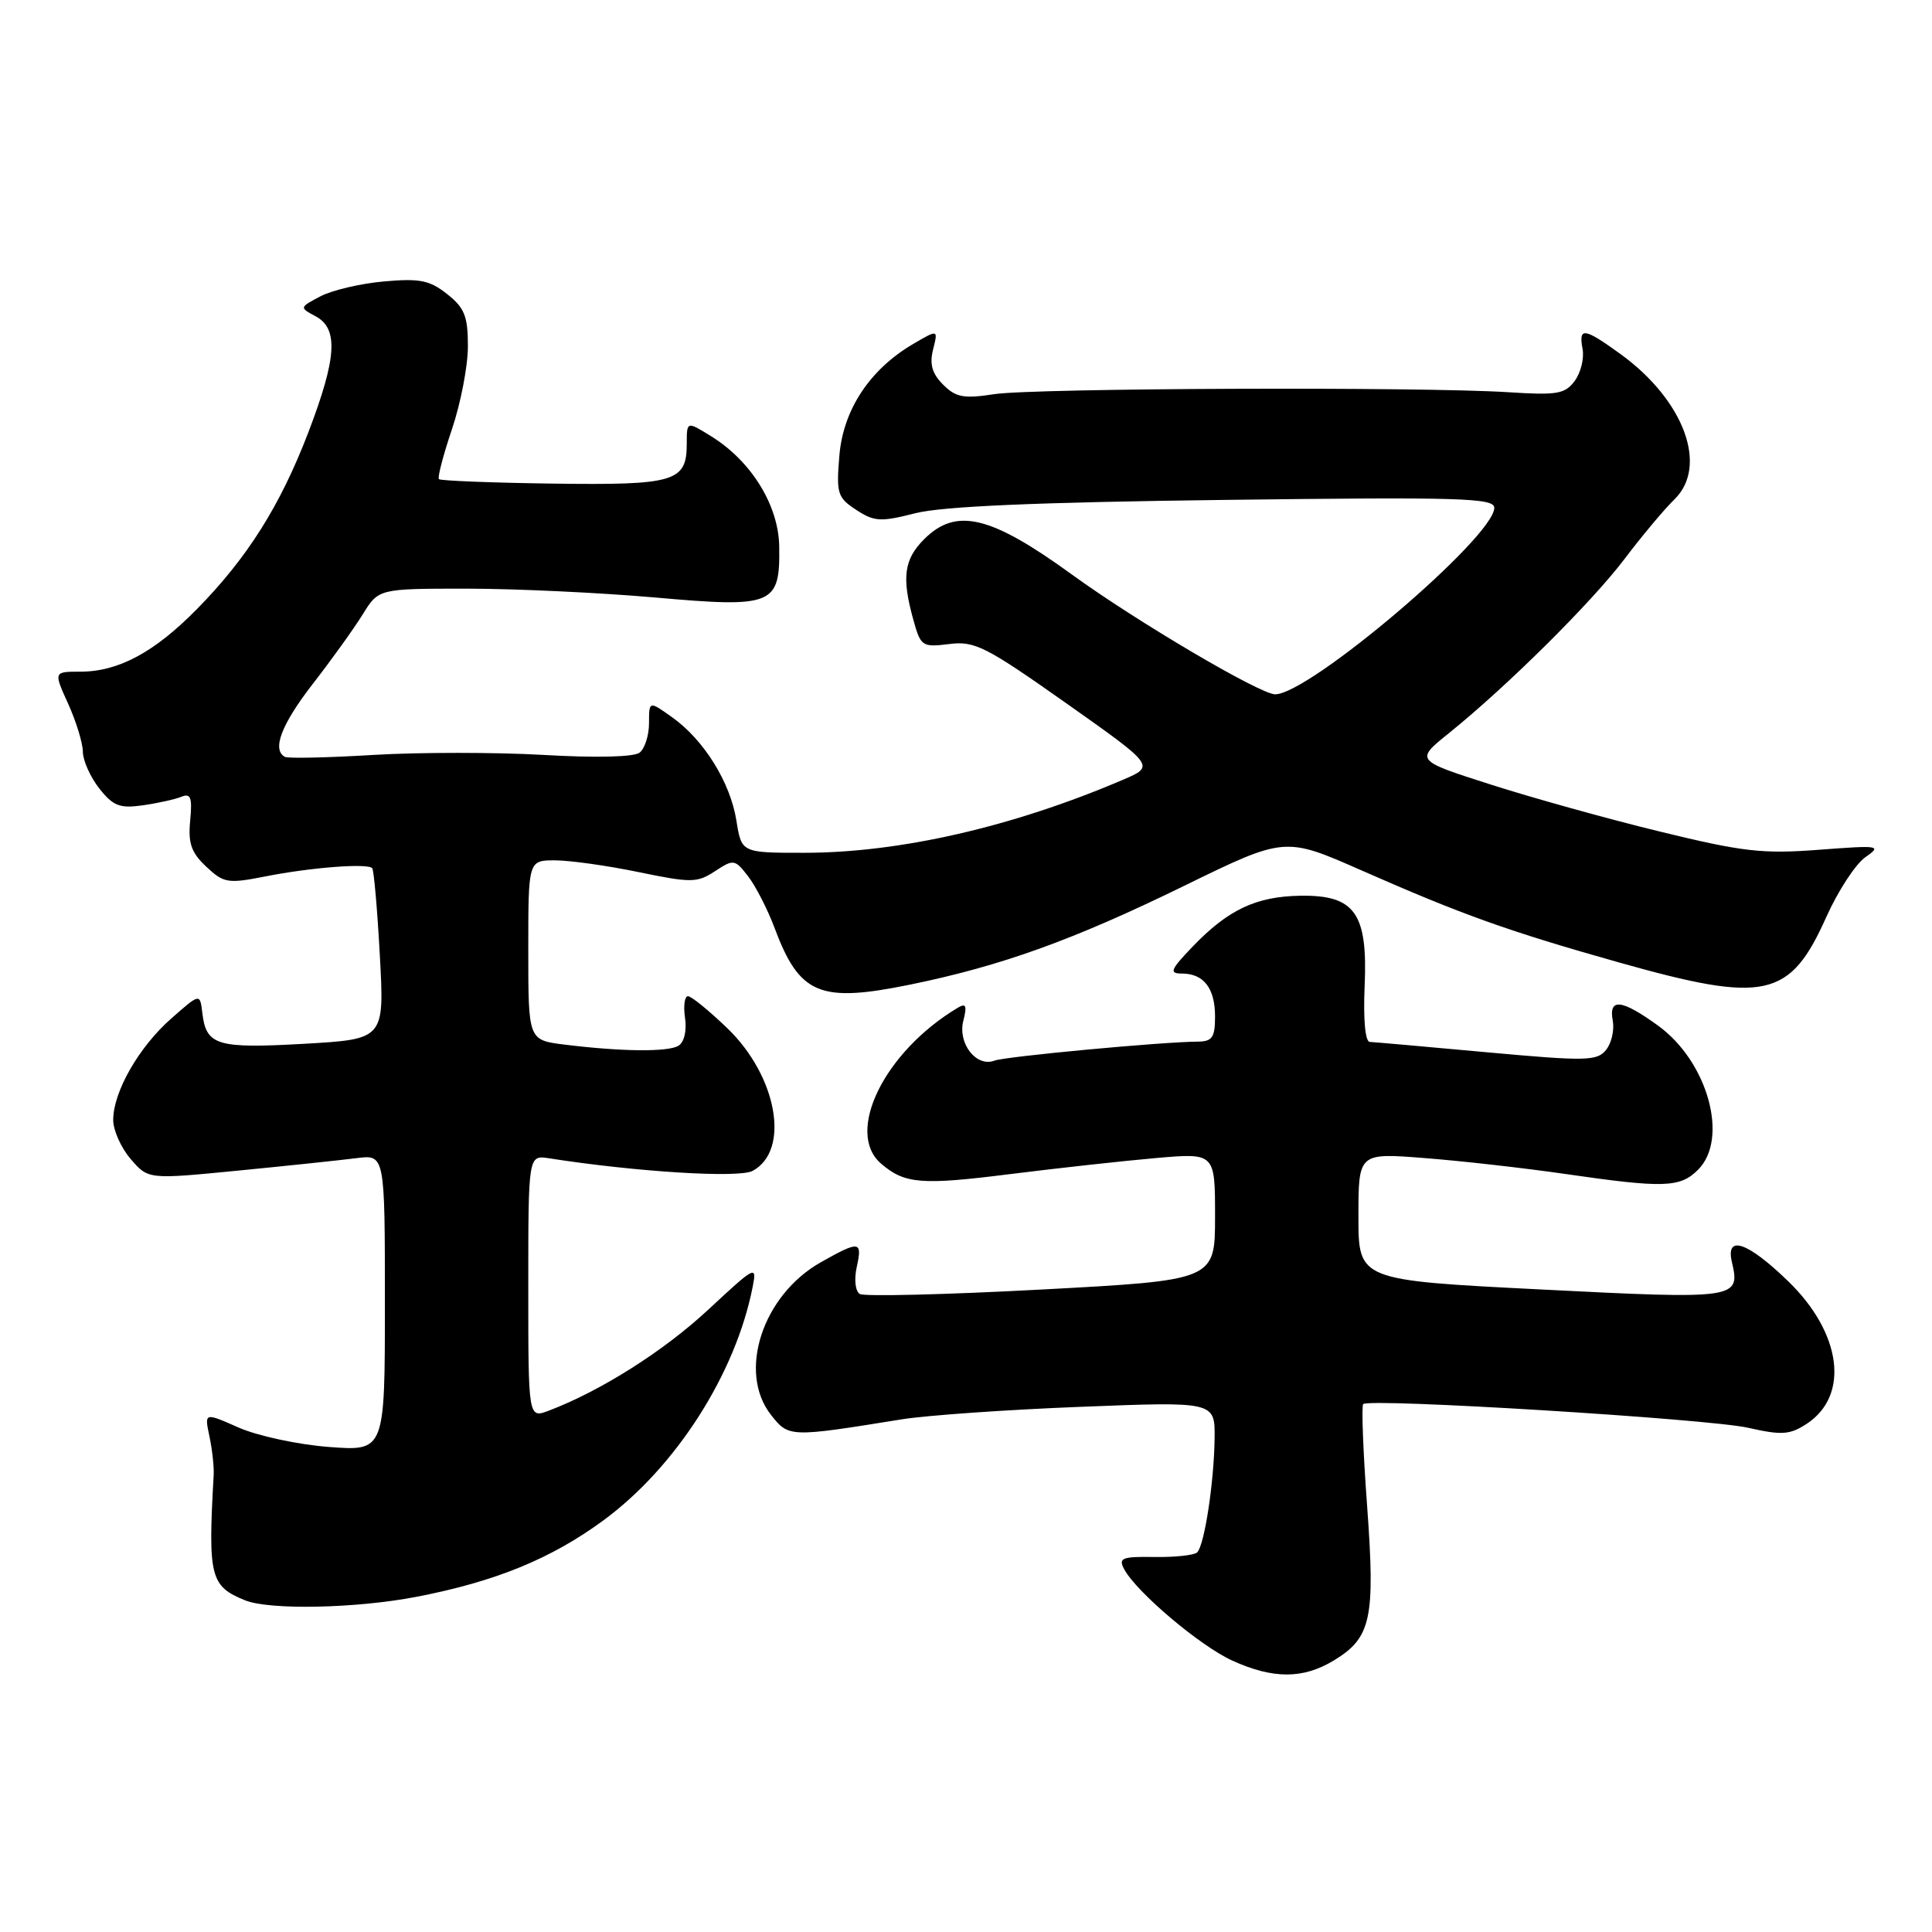 <?xml version="1.0" encoding="UTF-8" standalone="no"?>
<!DOCTYPE svg PUBLIC "-//W3C//DTD SVG 1.1//EN" "http://www.w3.org/Graphics/SVG/1.1/DTD/svg11.dtd" >
<svg xmlns="http://www.w3.org/2000/svg" xmlns:xlink="http://www.w3.org/1999/xlink" version="1.1" viewBox="0 0 256 256">
 <g >
 <path fill="currentColor"
d=" M 176.77 220.00 C 181.70 217.00 182.24 214.46 181.15 199.55 C 180.62 192.37 180.39 186.30 180.63 186.05 C 181.42 185.24 226.41 188.00 231.65 189.19 C 236.10 190.20 237.16 190.12 239.39 188.67 C 245.12 184.91 244.04 176.63 236.92 169.75 C 231.53 164.53 228.62 163.56 229.49 167.25 C 230.63 172.12 230.15 172.18 204.16 170.86 C 180.00 169.64 180.00 169.64 180.00 161.20 C 180.00 152.76 180.00 152.76 188.75 153.45 C 193.56 153.82 201.97 154.77 207.43 155.56 C 220.47 157.45 222.62 157.38 225.00 155.00 C 229.12 150.88 226.29 140.67 219.70 135.90 C 214.86 132.39 213.13 132.21 213.70 135.25 C 213.93 136.49 213.53 138.23 212.81 139.12 C 211.62 140.60 210.17 140.63 197.00 139.43 C 189.03 138.70 182.05 138.08 181.50 138.06 C 180.90 138.03 180.63 135.10 180.82 130.70 C 181.25 121.00 179.54 118.58 172.31 118.69 C 166.46 118.78 162.75 120.52 158.05 125.41 C 155.08 128.51 154.88 129.00 156.60 129.00 C 159.50 129.00 161.00 130.94 161.00 134.70 C 161.00 137.45 160.63 138.00 158.75 138.02 C 153.94 138.05 133.20 139.99 131.77 140.54 C 129.38 141.45 126.89 138.28 127.64 135.28 C 128.16 133.24 128.00 132.88 126.90 133.54 C 117.18 139.35 111.92 150.05 116.75 154.19 C 119.88 156.88 122.07 157.06 133.88 155.57 C 140.27 154.77 148.99 153.81 153.25 153.44 C 161.00 152.77 161.00 152.77 161.00 161.20 C 161.00 169.64 161.00 169.64 137.99 170.87 C 125.33 171.55 114.50 171.81 113.93 171.46 C 113.33 171.09 113.16 169.56 113.52 167.90 C 114.29 164.41 113.91 164.36 108.79 167.24 C 101.04 171.60 97.70 181.80 102.16 187.48 C 104.51 190.47 104.61 190.47 119.48 188.07 C 122.77 187.54 133.45 186.79 143.23 186.41 C 161.00 185.71 161.00 185.71 160.94 190.60 C 160.87 196.40 159.60 204.74 158.63 205.70 C 158.26 206.07 155.72 206.35 153.00 206.31 C 148.65 206.24 148.16 206.44 148.96 207.93 C 150.60 210.98 159.03 218.11 163.31 220.05 C 168.71 222.50 172.69 222.49 176.77 220.00 Z  M 55.16 211.59 C 65.62 209.58 73.05 206.54 79.98 201.44 C 89.58 194.37 97.47 182.02 99.73 170.53 C 100.31 167.61 100.10 167.72 93.89 173.50 C 88.00 178.99 79.64 184.29 72.72 186.92 C 70.00 187.95 70.00 187.95 70.00 170.50 C 70.00 153.05 70.00 153.05 72.75 153.48 C 84.27 155.28 97.90 156.13 99.72 155.15 C 104.74 152.46 103.00 142.63 96.38 136.25 C 93.95 133.91 91.60 132.00 91.16 132.00 C 90.71 132.00 90.54 133.30 90.77 134.88 C 91.02 136.57 90.66 138.09 89.91 138.56 C 88.52 139.42 82.34 139.35 74.75 138.41 C 70.00 137.81 70.00 137.81 70.00 125.91 C 70.00 114.00 70.00 114.00 73.54 114.00 C 75.49 114.00 80.48 114.70 84.63 115.56 C 91.60 117.00 92.37 116.99 94.74 115.44 C 97.21 113.82 97.37 113.84 99.14 116.13 C 100.14 117.43 101.73 120.53 102.65 123.00 C 105.95 131.80 108.62 132.91 120.58 130.47 C 132.69 127.99 142.22 124.56 156.88 117.39 C 170.25 110.86 170.25 110.86 180.38 115.32 C 193.75 121.21 199.85 123.39 214.56 127.54 C 233.94 133.00 237.16 132.29 242.00 121.50 C 243.54 118.06 245.86 114.51 247.15 113.60 C 249.39 112.03 249.09 111.99 241.00 112.60 C 233.57 113.17 230.93 112.87 220.00 110.20 C 213.12 108.53 203.00 105.71 197.51 103.95 C 187.51 100.75 187.51 100.75 192.01 97.13 C 199.71 90.92 210.89 79.84 215.27 74.05 C 217.58 71.00 220.54 67.46 221.86 66.18 C 226.40 61.78 223.15 53.02 214.72 46.91 C 209.88 43.41 209.15 43.31 209.70 46.25 C 209.93 47.49 209.46 49.39 208.66 50.47 C 207.37 52.21 206.33 52.39 199.85 51.97 C 188.25 51.23 137.01 51.42 131.73 52.23 C 127.70 52.85 126.66 52.66 124.97 50.97 C 123.50 49.50 123.15 48.26 123.64 46.30 C 124.31 43.64 124.31 43.64 121.01 45.57 C 115.26 48.94 111.72 54.29 111.22 60.39 C 110.80 65.39 110.97 65.94 113.45 67.56 C 115.85 69.13 116.67 69.18 121.31 68.00 C 124.92 67.09 137.38 66.55 162.25 66.24 C 193.55 65.85 198.00 65.98 198.00 67.29 C 198.00 71.15 173.50 92.00 168.96 92.00 C 166.98 92.00 150.63 82.37 142.05 76.14 C 131.23 68.29 126.70 67.21 122.45 71.45 C 119.78 74.12 119.46 76.53 121.03 82.15 C 122.00 85.65 122.19 85.78 125.77 85.34 C 129.15 84.91 130.59 85.64 141.28 93.18 C 153.06 101.50 153.06 101.50 148.78 103.33 C 134.19 109.57 119.20 113.00 106.54 113.00 C 98.26 113.00 98.26 113.00 97.58 108.75 C 96.78 103.68 93.28 98.04 89.06 95.04 C 86.00 92.86 86.00 92.86 86.00 95.81 C 86.00 97.43 85.44 99.19 84.75 99.73 C 83.99 100.31 78.98 100.44 72.00 100.03 C 65.67 99.67 55.55 99.67 49.50 100.03 C 43.45 100.40 38.16 100.51 37.75 100.29 C 36.00 99.34 37.29 95.98 41.46 90.60 C 43.92 87.44 46.88 83.31 48.05 81.43 C 50.16 78.00 50.16 78.00 61.83 78.00 C 68.25 78.00 79.48 78.53 86.79 79.17 C 102.48 80.56 103.37 80.20 103.25 72.41 C 103.17 66.96 99.55 61.10 94.25 57.82 C 91.00 55.80 91.00 55.80 91.00 58.78 C 91.00 63.84 89.45 64.30 73.25 64.08 C 65.16 63.97 58.37 63.70 58.16 63.49 C 57.95 63.28 58.73 60.30 59.89 56.86 C 61.05 53.42 62.00 48.48 62.00 45.88 C 62.00 41.91 61.56 40.79 59.25 38.97 C 56.94 37.13 55.61 36.87 50.90 37.29 C 47.81 37.56 44.02 38.45 42.47 39.26 C 39.66 40.74 39.66 40.75 41.82 41.91 C 44.87 43.54 44.63 47.42 40.86 57.28 C 37.14 66.99 32.77 73.93 26.08 80.72 C 20.46 86.44 15.68 89.00 10.65 89.00 C 7.10 89.00 7.10 89.00 9.03 93.25 C 10.09 95.59 10.97 98.45 10.98 99.62 C 10.99 100.78 11.97 102.97 13.16 104.48 C 14.99 106.80 15.87 107.14 18.91 106.71 C 20.88 106.43 23.19 105.92 24.03 105.58 C 25.27 105.07 25.49 105.66 25.20 108.73 C 24.91 111.73 25.34 112.98 27.33 114.84 C 29.65 117.02 30.19 117.11 35.16 116.13 C 41.24 114.93 48.72 114.36 49.32 115.04 C 49.54 115.29 50.00 120.50 50.33 126.60 C 50.94 137.70 50.94 137.70 40.27 138.31 C 28.73 138.96 27.32 138.53 26.81 134.23 C 26.50 131.60 26.50 131.60 22.69 134.96 C 18.40 138.73 15.00 144.68 15.00 148.40 C 15.00 149.77 16.04 152.10 17.32 153.58 C 19.64 156.28 19.64 156.28 31.57 155.11 C 38.13 154.47 45.19 153.72 47.25 153.46 C 51.00 152.98 51.00 152.98 51.00 172.63 C 51.00 192.29 51.00 192.29 43.58 191.73 C 39.50 191.42 34.12 190.26 31.62 189.16 C 27.08 187.15 27.08 187.15 27.75 190.32 C 28.12 192.07 28.38 194.40 28.31 195.50 C 27.55 208.93 27.86 210.18 32.47 212.05 C 35.70 213.36 47.17 213.13 55.16 211.59 Z "/>
</g>
</svg>